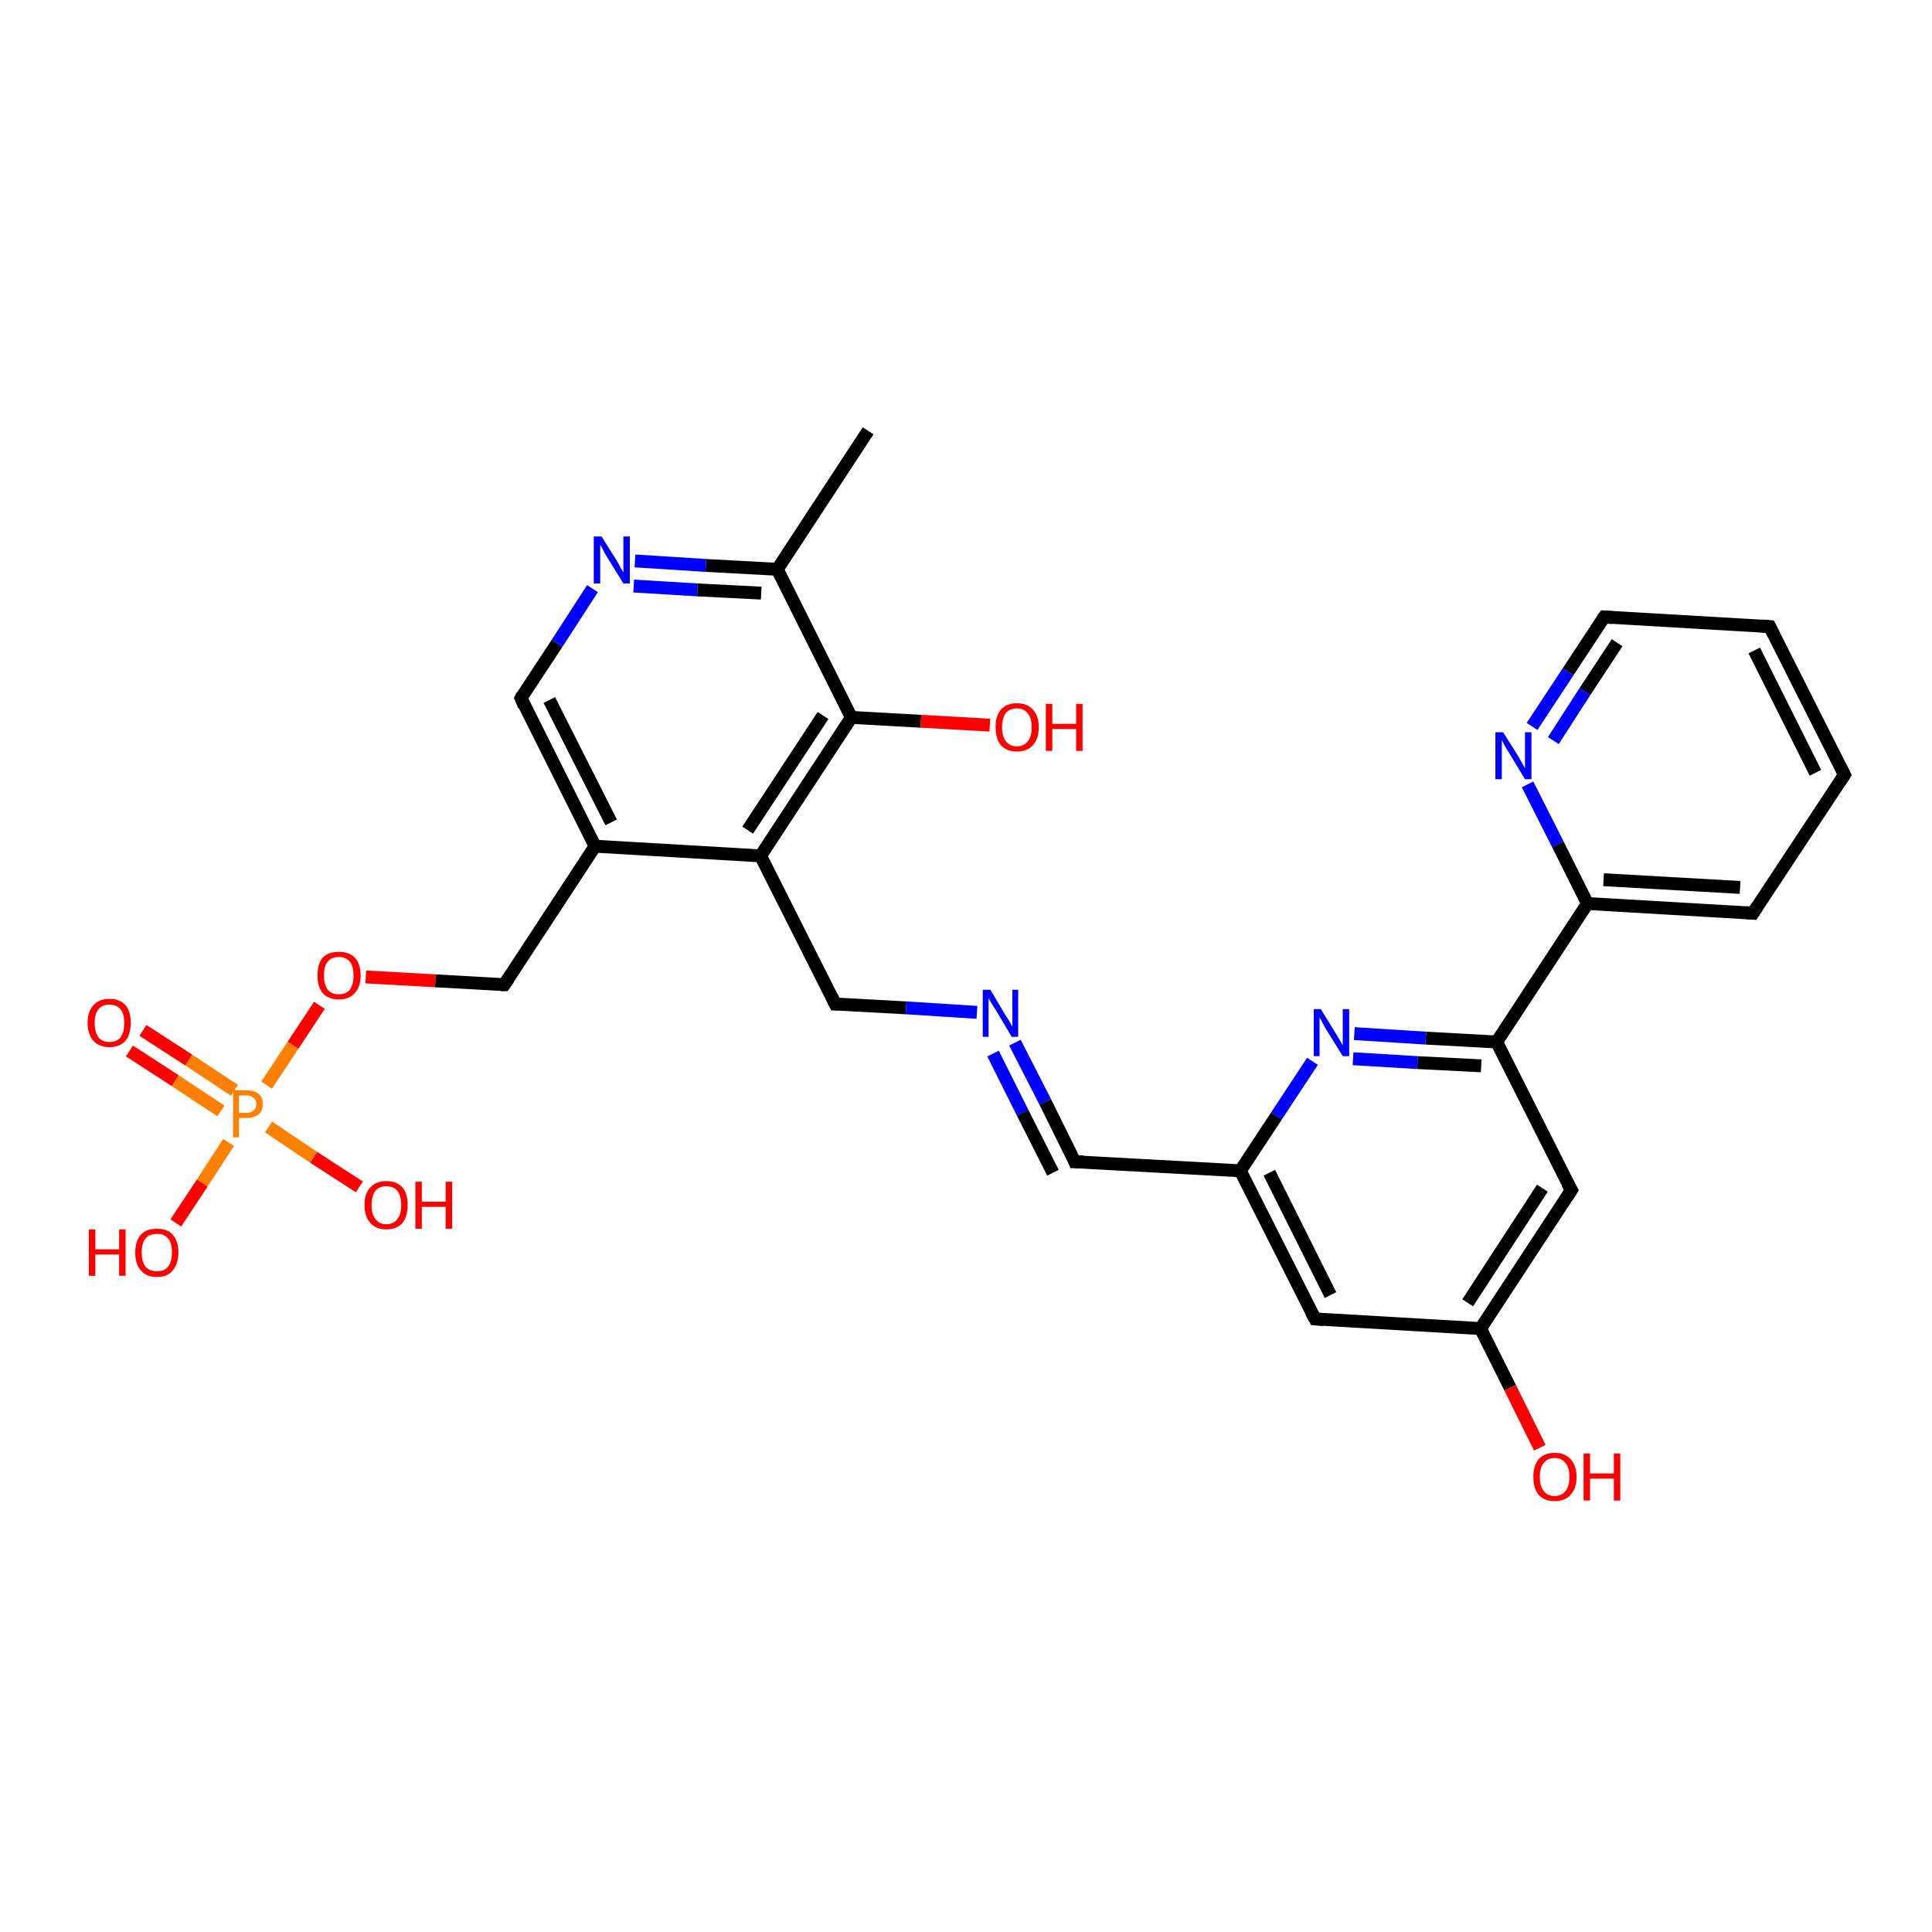 <?xml version='1.0' encoding='iso-8859-1'?>
<svg version='1.1' baseProfile='full'
              xmlns='http://www.w3.org/2000/svg'
                      xmlns:rdkit='http://www.rdkit.org/xml'
                      xmlns:xlink='http://www.w3.org/1999/xlink'
                  xml:space='preserve'
width='300px' height='300px' viewBox='0 0 300 300'>
<!-- END OF HEADER -->
<rect style='opacity:1.0;fill:#FFFFFF;stroke:none' width='300.0' height='300.0' x='0.0' y='0.0'> </rect>
<path class='bond-0 atom-0 atom-1' d='M 55.8,184.3 L 48.7,179.7' style='fill:none;fill-rule:evenodd;stroke:#FF0000;stroke-width:2.0px;stroke-linecap:butt;stroke-linejoin:miter;stroke-opacity:1' />
<path class='bond-0 atom-0 atom-1' d='M 48.7,179.7 L 41.7,175.0' style='fill:none;fill-rule:evenodd;stroke:#FF7F00;stroke-width:2.0px;stroke-linecap:butt;stroke-linejoin:miter;stroke-opacity:1' />
<path class='bond-1 atom-1 atom-2' d='M 41.4,168.5 L 45.5,162.3' style='fill:none;fill-rule:evenodd;stroke:#FF7F00;stroke-width:2.0px;stroke-linecap:butt;stroke-linejoin:miter;stroke-opacity:1' />
<path class='bond-1 atom-1 atom-2' d='M 45.5,162.3 L 49.6,156.1' style='fill:none;fill-rule:evenodd;stroke:#FF0000;stroke-width:2.0px;stroke-linecap:butt;stroke-linejoin:miter;stroke-opacity:1' />
<path class='bond-2 atom-2 atom-3' d='M 56.8,151.7 L 67.6,152.3' style='fill:none;fill-rule:evenodd;stroke:#FF0000;stroke-width:2.0px;stroke-linecap:butt;stroke-linejoin:miter;stroke-opacity:1' />
<path class='bond-2 atom-2 atom-3' d='M 67.6,152.3 L 78.3,152.9' style='fill:none;fill-rule:evenodd;stroke:#000000;stroke-width:2.0px;stroke-linecap:butt;stroke-linejoin:miter;stroke-opacity:1' />
<path class='bond-3 atom-3 atom-4' d='M 78.3,152.9 L 92.4,131.4' style='fill:none;fill-rule:evenodd;stroke:#000000;stroke-width:2.0px;stroke-linecap:butt;stroke-linejoin:miter;stroke-opacity:1' />
<path class='bond-4 atom-4 atom-5' d='M 92.4,131.4 L 80.9,108.4' style='fill:none;fill-rule:evenodd;stroke:#000000;stroke-width:2.0px;stroke-linecap:butt;stroke-linejoin:miter;stroke-opacity:1' />
<path class='bond-4 atom-4 atom-5' d='M 94.9,127.7 L 85.3,108.7' style='fill:none;fill-rule:evenodd;stroke:#000000;stroke-width:2.0px;stroke-linecap:butt;stroke-linejoin:miter;stroke-opacity:1' />
<path class='bond-5 atom-5 atom-6' d='M 80.9,108.4 L 86.5,99.9' style='fill:none;fill-rule:evenodd;stroke:#000000;stroke-width:2.0px;stroke-linecap:butt;stroke-linejoin:miter;stroke-opacity:1' />
<path class='bond-5 atom-5 atom-6' d='M 86.5,99.9 L 92.0,91.4' style='fill:none;fill-rule:evenodd;stroke:#0000FF;stroke-width:2.0px;stroke-linecap:butt;stroke-linejoin:miter;stroke-opacity:1' />
<path class='bond-6 atom-6 atom-7' d='M 98.6,87.1 L 109.6,87.8' style='fill:none;fill-rule:evenodd;stroke:#0000FF;stroke-width:2.0px;stroke-linecap:butt;stroke-linejoin:miter;stroke-opacity:1' />
<path class='bond-6 atom-6 atom-7' d='M 109.6,87.8 L 120.7,88.4' style='fill:none;fill-rule:evenodd;stroke:#000000;stroke-width:2.0px;stroke-linecap:butt;stroke-linejoin:miter;stroke-opacity:1' />
<path class='bond-6 atom-6 atom-7' d='M 98.4,91.0 L 108.3,91.6' style='fill:none;fill-rule:evenodd;stroke:#0000FF;stroke-width:2.0px;stroke-linecap:butt;stroke-linejoin:miter;stroke-opacity:1' />
<path class='bond-6 atom-6 atom-7' d='M 108.3,91.6 L 118.2,92.1' style='fill:none;fill-rule:evenodd;stroke:#000000;stroke-width:2.0px;stroke-linecap:butt;stroke-linejoin:miter;stroke-opacity:1' />
<path class='bond-7 atom-7 atom-8' d='M 120.7,88.4 L 132.2,111.4' style='fill:none;fill-rule:evenodd;stroke:#000000;stroke-width:2.0px;stroke-linecap:butt;stroke-linejoin:miter;stroke-opacity:1' />
<path class='bond-8 atom-8 atom-9' d='M 132.2,111.4 L 118.1,132.9' style='fill:none;fill-rule:evenodd;stroke:#000000;stroke-width:2.0px;stroke-linecap:butt;stroke-linejoin:miter;stroke-opacity:1' />
<path class='bond-8 atom-8 atom-9' d='M 127.8,111.1 L 116.1,128.9' style='fill:none;fill-rule:evenodd;stroke:#000000;stroke-width:2.0px;stroke-linecap:butt;stroke-linejoin:miter;stroke-opacity:1' />
<path class='bond-9 atom-9 atom-10' d='M 118.1,132.9 L 129.7,155.9' style='fill:none;fill-rule:evenodd;stroke:#000000;stroke-width:2.0px;stroke-linecap:butt;stroke-linejoin:miter;stroke-opacity:1' />
<path class='bond-10 atom-10 atom-11' d='M 129.7,155.9 L 140.7,156.5' style='fill:none;fill-rule:evenodd;stroke:#000000;stroke-width:2.0px;stroke-linecap:butt;stroke-linejoin:miter;stroke-opacity:1' />
<path class='bond-10 atom-10 atom-11' d='M 140.7,156.5 L 151.7,157.2' style='fill:none;fill-rule:evenodd;stroke:#0000FF;stroke-width:2.0px;stroke-linecap:butt;stroke-linejoin:miter;stroke-opacity:1' />
<path class='bond-11 atom-11 atom-12' d='M 157.6,161.9 L 162.3,171.1' style='fill:none;fill-rule:evenodd;stroke:#0000FF;stroke-width:2.0px;stroke-linecap:butt;stroke-linejoin:miter;stroke-opacity:1' />
<path class='bond-11 atom-11 atom-12' d='M 162.3,171.1 L 166.9,180.4' style='fill:none;fill-rule:evenodd;stroke:#000000;stroke-width:2.0px;stroke-linecap:butt;stroke-linejoin:miter;stroke-opacity:1' />
<path class='bond-11 atom-11 atom-12' d='M 154.2,163.6 L 158.8,172.8' style='fill:none;fill-rule:evenodd;stroke:#0000FF;stroke-width:2.0px;stroke-linecap:butt;stroke-linejoin:miter;stroke-opacity:1' />
<path class='bond-11 atom-11 atom-12' d='M 158.8,172.8 L 163.5,182.1' style='fill:none;fill-rule:evenodd;stroke:#000000;stroke-width:2.0px;stroke-linecap:butt;stroke-linejoin:miter;stroke-opacity:1' />
<path class='bond-12 atom-12 atom-13' d='M 166.9,180.4 L 192.6,181.8' style='fill:none;fill-rule:evenodd;stroke:#000000;stroke-width:2.0px;stroke-linecap:butt;stroke-linejoin:miter;stroke-opacity:1' />
<path class='bond-13 atom-13 atom-14' d='M 192.6,181.8 L 204.2,204.8' style='fill:none;fill-rule:evenodd;stroke:#000000;stroke-width:2.0px;stroke-linecap:butt;stroke-linejoin:miter;stroke-opacity:1' />
<path class='bond-13 atom-13 atom-14' d='M 197.1,182.1 L 206.6,201.1' style='fill:none;fill-rule:evenodd;stroke:#000000;stroke-width:2.0px;stroke-linecap:butt;stroke-linejoin:miter;stroke-opacity:1' />
<path class='bond-14 atom-14 atom-15' d='M 204.2,204.8 L 229.9,206.3' style='fill:none;fill-rule:evenodd;stroke:#000000;stroke-width:2.0px;stroke-linecap:butt;stroke-linejoin:miter;stroke-opacity:1' />
<path class='bond-15 atom-15 atom-16' d='M 229.9,206.3 L 244.0,184.8' style='fill:none;fill-rule:evenodd;stroke:#000000;stroke-width:2.0px;stroke-linecap:butt;stroke-linejoin:miter;stroke-opacity:1' />
<path class='bond-15 atom-15 atom-16' d='M 227.9,202.3 L 239.5,184.5' style='fill:none;fill-rule:evenodd;stroke:#000000;stroke-width:2.0px;stroke-linecap:butt;stroke-linejoin:miter;stroke-opacity:1' />
<path class='bond-16 atom-16 atom-17' d='M 244.0,184.8 L 232.4,161.8' style='fill:none;fill-rule:evenodd;stroke:#000000;stroke-width:2.0px;stroke-linecap:butt;stroke-linejoin:miter;stroke-opacity:1' />
<path class='bond-17 atom-17 atom-18' d='M 232.4,161.8 L 221.4,161.2' style='fill:none;fill-rule:evenodd;stroke:#000000;stroke-width:2.0px;stroke-linecap:butt;stroke-linejoin:miter;stroke-opacity:1' />
<path class='bond-17 atom-17 atom-18' d='M 221.4,161.2 L 210.3,160.5' style='fill:none;fill-rule:evenodd;stroke:#0000FF;stroke-width:2.0px;stroke-linecap:butt;stroke-linejoin:miter;stroke-opacity:1' />
<path class='bond-17 atom-17 atom-18' d='M 230.0,165.5 L 220.1,165.0' style='fill:none;fill-rule:evenodd;stroke:#000000;stroke-width:2.0px;stroke-linecap:butt;stroke-linejoin:miter;stroke-opacity:1' />
<path class='bond-17 atom-17 atom-18' d='M 220.1,165.0 L 210.1,164.4' style='fill:none;fill-rule:evenodd;stroke:#0000FF;stroke-width:2.0px;stroke-linecap:butt;stroke-linejoin:miter;stroke-opacity:1' />
<path class='bond-18 atom-17 atom-19' d='M 232.4,161.8 L 246.5,140.3' style='fill:none;fill-rule:evenodd;stroke:#000000;stroke-width:2.0px;stroke-linecap:butt;stroke-linejoin:miter;stroke-opacity:1' />
<path class='bond-19 atom-19 atom-20' d='M 246.5,140.3 L 272.2,141.8' style='fill:none;fill-rule:evenodd;stroke:#000000;stroke-width:2.0px;stroke-linecap:butt;stroke-linejoin:miter;stroke-opacity:1' />
<path class='bond-19 atom-19 atom-20' d='M 249.0,136.6 L 270.2,137.8' style='fill:none;fill-rule:evenodd;stroke:#000000;stroke-width:2.0px;stroke-linecap:butt;stroke-linejoin:miter;stroke-opacity:1' />
<path class='bond-20 atom-20 atom-21' d='M 272.2,141.8 L 286.4,120.3' style='fill:none;fill-rule:evenodd;stroke:#000000;stroke-width:2.0px;stroke-linecap:butt;stroke-linejoin:miter;stroke-opacity:1' />
<path class='bond-21 atom-21 atom-22' d='M 286.4,120.3 L 274.8,97.3' style='fill:none;fill-rule:evenodd;stroke:#000000;stroke-width:2.0px;stroke-linecap:butt;stroke-linejoin:miter;stroke-opacity:1' />
<path class='bond-21 atom-21 atom-22' d='M 281.9,120.0 L 272.4,101.0' style='fill:none;fill-rule:evenodd;stroke:#000000;stroke-width:2.0px;stroke-linecap:butt;stroke-linejoin:miter;stroke-opacity:1' />
<path class='bond-22 atom-22 atom-23' d='M 274.8,97.3 L 249.1,95.8' style='fill:none;fill-rule:evenodd;stroke:#000000;stroke-width:2.0px;stroke-linecap:butt;stroke-linejoin:miter;stroke-opacity:1' />
<path class='bond-23 atom-23 atom-24' d='M 249.1,95.8 L 243.5,104.3' style='fill:none;fill-rule:evenodd;stroke:#000000;stroke-width:2.0px;stroke-linecap:butt;stroke-linejoin:miter;stroke-opacity:1' />
<path class='bond-23 atom-23 atom-24' d='M 243.5,104.3 L 237.9,112.8' style='fill:none;fill-rule:evenodd;stroke:#0000FF;stroke-width:2.0px;stroke-linecap:butt;stroke-linejoin:miter;stroke-opacity:1' />
<path class='bond-23 atom-23 atom-24' d='M 251.1,99.8 L 246.1,107.4' style='fill:none;fill-rule:evenodd;stroke:#000000;stroke-width:2.0px;stroke-linecap:butt;stroke-linejoin:miter;stroke-opacity:1' />
<path class='bond-23 atom-23 atom-24' d='M 246.1,107.4 L 241.2,115.0' style='fill:none;fill-rule:evenodd;stroke:#0000FF;stroke-width:2.0px;stroke-linecap:butt;stroke-linejoin:miter;stroke-opacity:1' />
<path class='bond-24 atom-15 atom-25' d='M 229.9,206.3 L 234.5,215.5' style='fill:none;fill-rule:evenodd;stroke:#000000;stroke-width:2.0px;stroke-linecap:butt;stroke-linejoin:miter;stroke-opacity:1' />
<path class='bond-24 atom-15 atom-25' d='M 234.5,215.5 L 239.1,224.8' style='fill:none;fill-rule:evenodd;stroke:#FF0000;stroke-width:2.0px;stroke-linecap:butt;stroke-linejoin:miter;stroke-opacity:1' />
<path class='bond-25 atom-8 atom-26' d='M 132.2,111.4 L 143.0,112.0' style='fill:none;fill-rule:evenodd;stroke:#000000;stroke-width:2.0px;stroke-linecap:butt;stroke-linejoin:miter;stroke-opacity:1' />
<path class='bond-25 atom-8 atom-26' d='M 143.0,112.0 L 153.7,112.6' style='fill:none;fill-rule:evenodd;stroke:#FF0000;stroke-width:2.0px;stroke-linecap:butt;stroke-linejoin:miter;stroke-opacity:1' />
<path class='bond-26 atom-7 atom-27' d='M 120.7,88.4 L 134.8,66.9' style='fill:none;fill-rule:evenodd;stroke:#000000;stroke-width:2.0px;stroke-linecap:butt;stroke-linejoin:miter;stroke-opacity:1' />
<path class='bond-27 atom-1 atom-28' d='M 35.5,177.4 L 31.4,183.7' style='fill:none;fill-rule:evenodd;stroke:#FF7F00;stroke-width:2.0px;stroke-linecap:butt;stroke-linejoin:miter;stroke-opacity:1' />
<path class='bond-27 atom-1 atom-28' d='M 31.4,183.7 L 27.3,189.9' style='fill:none;fill-rule:evenodd;stroke:#FF0000;stroke-width:2.0px;stroke-linecap:butt;stroke-linejoin:miter;stroke-opacity:1' />
<path class='bond-28 atom-1 atom-29' d='M 36.4,169.3 L 29.3,164.6' style='fill:none;fill-rule:evenodd;stroke:#FF7F00;stroke-width:2.0px;stroke-linecap:butt;stroke-linejoin:miter;stroke-opacity:1' />
<path class='bond-28 atom-1 atom-29' d='M 29.3,164.6 L 22.2,160.0' style='fill:none;fill-rule:evenodd;stroke:#FF0000;stroke-width:2.0px;stroke-linecap:butt;stroke-linejoin:miter;stroke-opacity:1' />
<path class='bond-28 atom-1 atom-29' d='M 34.3,172.5 L 27.2,167.8' style='fill:none;fill-rule:evenodd;stroke:#FF7F00;stroke-width:2.0px;stroke-linecap:butt;stroke-linejoin:miter;stroke-opacity:1' />
<path class='bond-28 atom-1 atom-29' d='M 27.2,167.8 L 20.1,163.2' style='fill:none;fill-rule:evenodd;stroke:#FF0000;stroke-width:2.0px;stroke-linecap:butt;stroke-linejoin:miter;stroke-opacity:1' />
<path class='bond-29 atom-9 atom-4' d='M 118.1,132.9 L 92.4,131.4' style='fill:none;fill-rule:evenodd;stroke:#000000;stroke-width:2.0px;stroke-linecap:butt;stroke-linejoin:miter;stroke-opacity:1' />
<path class='bond-30 atom-18 atom-13' d='M 203.8,164.8 L 198.2,173.3' style='fill:none;fill-rule:evenodd;stroke:#0000FF;stroke-width:2.0px;stroke-linecap:butt;stroke-linejoin:miter;stroke-opacity:1' />
<path class='bond-30 atom-18 atom-13' d='M 198.2,173.3 L 192.6,181.8' style='fill:none;fill-rule:evenodd;stroke:#000000;stroke-width:2.0px;stroke-linecap:butt;stroke-linejoin:miter;stroke-opacity:1' />
<path class='bond-31 atom-24 atom-19' d='M 237.2,121.8 L 241.9,131.1' style='fill:none;fill-rule:evenodd;stroke:#0000FF;stroke-width:2.0px;stroke-linecap:butt;stroke-linejoin:miter;stroke-opacity:1' />
<path class='bond-31 atom-24 atom-19' d='M 241.9,131.1 L 246.5,140.3' style='fill:none;fill-rule:evenodd;stroke:#000000;stroke-width:2.0px;stroke-linecap:butt;stroke-linejoin:miter;stroke-opacity:1' />
<path d='M 77.8,152.9 L 78.3,152.9 L 79.0,151.9' style='fill:none;stroke:#000000;stroke-width:2.0px;stroke-linecap:butt;stroke-linejoin:miter;stroke-opacity:1;' />
<path d='M 81.4,109.6 L 80.9,108.4 L 81.1,108.0' style='fill:none;stroke:#000000;stroke-width:2.0px;stroke-linecap:butt;stroke-linejoin:miter;stroke-opacity:1;' />
<path d='M 129.1,154.7 L 129.7,155.9 L 130.2,155.9' style='fill:none;stroke:#000000;stroke-width:2.0px;stroke-linecap:butt;stroke-linejoin:miter;stroke-opacity:1;' />
<path d='M 166.7,179.9 L 166.9,180.4 L 168.2,180.4' style='fill:none;stroke:#000000;stroke-width:2.0px;stroke-linecap:butt;stroke-linejoin:miter;stroke-opacity:1;' />
<path d='M 203.6,203.7 L 204.2,204.8 L 205.5,204.9' style='fill:none;stroke:#000000;stroke-width:2.0px;stroke-linecap:butt;stroke-linejoin:miter;stroke-opacity:1;' />
<path d='M 243.3,185.9 L 244.0,184.8 L 243.4,183.7' style='fill:none;stroke:#000000;stroke-width:2.0px;stroke-linecap:butt;stroke-linejoin:miter;stroke-opacity:1;' />
<path d='M 271.0,141.7 L 272.2,141.8 L 272.9,140.7' style='fill:none;stroke:#000000;stroke-width:2.0px;stroke-linecap:butt;stroke-linejoin:miter;stroke-opacity:1;' />
<path d='M 285.7,121.4 L 286.4,120.3 L 285.8,119.1' style='fill:none;stroke:#000000;stroke-width:2.0px;stroke-linecap:butt;stroke-linejoin:miter;stroke-opacity:1;' />
<path d='M 275.4,98.5 L 274.8,97.3 L 273.5,97.2' style='fill:none;stroke:#000000;stroke-width:2.0px;stroke-linecap:butt;stroke-linejoin:miter;stroke-opacity:1;' />
<path d='M 250.4,95.9 L 249.1,95.8 L 248.8,96.2' style='fill:none;stroke:#000000;stroke-width:2.0px;stroke-linecap:butt;stroke-linejoin:miter;stroke-opacity:1;' />
<path class='atom-0' d='M 56.6 187.1
Q 56.6 185.3, 57.5 184.4
Q 58.4 183.4, 60.0 183.4
Q 61.6 183.4, 62.5 184.4
Q 63.3 185.3, 63.3 187.1
Q 63.3 188.9, 62.5 189.9
Q 61.6 190.9, 60.0 190.9
Q 58.4 190.9, 57.5 189.9
Q 56.6 188.9, 56.6 187.1
M 60.0 190.1
Q 61.1 190.1, 61.7 189.3
Q 62.3 188.6, 62.3 187.1
Q 62.3 185.7, 61.7 184.9
Q 61.1 184.2, 60.0 184.2
Q 58.9 184.2, 58.3 184.9
Q 57.7 185.7, 57.7 187.1
Q 57.7 188.6, 58.3 189.3
Q 58.9 190.1, 60.0 190.1
' fill='#FF0000'/>
<path class='atom-0' d='M 64.5 183.5
L 65.5 183.5
L 65.5 186.6
L 69.2 186.6
L 69.2 183.5
L 70.2 183.5
L 70.2 190.8
L 69.2 190.8
L 69.2 187.4
L 65.5 187.4
L 65.5 190.8
L 64.5 190.8
L 64.5 183.5
' fill='#FF0000'/>
<path class='atom-1' d='M 38.3 169.3
Q 39.6 169.3, 40.2 169.9
Q 40.8 170.4, 40.8 171.4
Q 40.8 172.5, 40.2 173.0
Q 39.5 173.6, 38.3 173.6
L 37.1 173.6
L 37.1 176.6
L 36.2 176.6
L 36.2 169.3
L 38.3 169.3
M 38.3 172.8
Q 39.0 172.8, 39.4 172.4
Q 39.8 172.1, 39.8 171.4
Q 39.8 170.8, 39.4 170.5
Q 39.0 170.1, 38.3 170.1
L 37.1 170.1
L 37.1 172.8
L 38.3 172.8
' fill='#FF7F00'/>
<path class='atom-2' d='M 49.3 151.5
Q 49.3 149.7, 50.1 148.7
Q 51.0 147.8, 52.6 147.8
Q 54.2 147.8, 55.1 148.7
Q 56.0 149.7, 56.0 151.5
Q 56.0 153.2, 55.1 154.2
Q 54.2 155.2, 52.6 155.2
Q 51.0 155.2, 50.1 154.2
Q 49.3 153.2, 49.3 151.5
M 52.6 154.4
Q 53.7 154.4, 54.3 153.7
Q 54.9 152.9, 54.9 151.5
Q 54.9 150.0, 54.3 149.3
Q 53.7 148.6, 52.6 148.6
Q 51.5 148.6, 50.9 149.3
Q 50.3 150.0, 50.3 151.5
Q 50.3 152.9, 50.9 153.7
Q 51.5 154.4, 52.6 154.4
' fill='#FF0000'/>
<path class='atom-6' d='M 93.4 83.3
L 95.8 87.1
Q 96.0 87.5, 96.4 88.2
Q 96.8 88.9, 96.8 88.9
L 96.8 83.3
L 97.8 83.3
L 97.8 90.6
L 96.8 90.6
L 94.2 86.4
Q 93.9 85.9, 93.6 85.3
Q 93.3 84.7, 93.2 84.6
L 93.2 90.6
L 92.2 90.6
L 92.2 83.3
L 93.4 83.3
' fill='#0000FF'/>
<path class='atom-11' d='M 153.8 153.7
L 156.1 157.6
Q 156.4 158.0, 156.8 158.7
Q 157.1 159.3, 157.2 159.4
L 157.2 153.7
L 158.1 153.7
L 158.1 161.0
L 157.1 161.0
L 154.6 156.8
Q 154.3 156.3, 153.9 155.7
Q 153.6 155.2, 153.5 155.0
L 153.5 161.0
L 152.6 161.0
L 152.6 153.7
L 153.8 153.7
' fill='#0000FF'/>
<path class='atom-18' d='M 205.1 156.7
L 207.5 160.6
Q 207.7 160.9, 208.1 161.6
Q 208.5 162.3, 208.5 162.4
L 208.5 156.7
L 209.5 156.7
L 209.5 164.0
L 208.5 164.0
L 205.9 159.8
Q 205.6 159.3, 205.3 158.7
Q 205.0 158.1, 204.9 158.0
L 204.9 164.0
L 204.0 164.0
L 204.0 156.7
L 205.1 156.7
' fill='#0000FF'/>
<path class='atom-24' d='M 233.4 113.7
L 235.8 117.5
Q 236.0 117.9, 236.4 118.6
Q 236.8 119.3, 236.8 119.3
L 236.8 113.7
L 237.8 113.7
L 237.8 121.0
L 236.8 121.0
L 234.2 116.7
Q 233.9 116.3, 233.6 115.7
Q 233.3 115.1, 233.2 114.9
L 233.2 121.0
L 232.2 121.0
L 232.2 113.7
L 233.4 113.7
' fill='#0000FF'/>
<path class='atom-25' d='M 238.1 229.3
Q 238.1 227.6, 238.9 226.6
Q 239.8 225.6, 241.4 225.6
Q 243.0 225.6, 243.9 226.6
Q 244.8 227.6, 244.8 229.3
Q 244.8 231.1, 243.9 232.1
Q 243.0 233.1, 241.4 233.1
Q 239.8 233.1, 238.9 232.1
Q 238.1 231.1, 238.1 229.3
M 241.4 232.3
Q 242.5 232.3, 243.1 231.5
Q 243.7 230.8, 243.7 229.3
Q 243.7 227.9, 243.1 227.2
Q 242.5 226.4, 241.4 226.4
Q 240.3 226.4, 239.7 227.2
Q 239.1 227.9, 239.1 229.3
Q 239.1 230.8, 239.7 231.5
Q 240.3 232.3, 241.4 232.3
' fill='#FF0000'/>
<path class='atom-25' d='M 245.9 225.7
L 246.9 225.7
L 246.9 228.8
L 250.6 228.8
L 250.6 225.7
L 251.6 225.7
L 251.6 233.0
L 250.6 233.0
L 250.6 229.6
L 246.9 229.6
L 246.9 233.0
L 245.9 233.0
L 245.9 225.7
' fill='#FF0000'/>
<path class='atom-26' d='M 154.6 112.9
Q 154.6 111.2, 155.4 110.2
Q 156.3 109.2, 157.9 109.2
Q 159.5 109.2, 160.4 110.2
Q 161.3 111.2, 161.3 112.9
Q 161.3 114.7, 160.4 115.7
Q 159.5 116.7, 157.9 116.7
Q 156.3 116.7, 155.4 115.7
Q 154.6 114.7, 154.6 112.9
M 157.9 115.9
Q 159.0 115.9, 159.6 115.1
Q 160.2 114.4, 160.2 112.9
Q 160.2 111.5, 159.6 110.8
Q 159.0 110.0, 157.9 110.0
Q 156.8 110.0, 156.2 110.7
Q 155.6 111.5, 155.6 112.9
Q 155.6 114.4, 156.2 115.1
Q 156.8 115.9, 157.9 115.9
' fill='#FF0000'/>
<path class='atom-26' d='M 162.4 109.3
L 163.4 109.3
L 163.4 112.4
L 167.1 112.4
L 167.1 109.3
L 168.1 109.3
L 168.1 116.6
L 167.1 116.6
L 167.1 113.2
L 163.4 113.2
L 163.4 116.6
L 162.4 116.6
L 162.4 109.3
' fill='#FF0000'/>
<path class='atom-28' d='M 13.8 190.9
L 14.8 190.9
L 14.8 194.0
L 18.5 194.0
L 18.5 190.9
L 19.5 190.9
L 19.5 198.1
L 18.5 198.1
L 18.5 194.8
L 14.8 194.8
L 14.8 198.1
L 13.8 198.1
L 13.8 190.9
' fill='#FF0000'/>
<path class='atom-28' d='M 21.0 194.5
Q 21.0 192.7, 21.9 191.7
Q 22.7 190.8, 24.4 190.8
Q 26.0 190.8, 26.8 191.7
Q 27.7 192.7, 27.7 194.5
Q 27.7 196.2, 26.8 197.3
Q 26.0 198.3, 24.4 198.3
Q 22.8 198.3, 21.9 197.3
Q 21.0 196.3, 21.0 194.5
M 24.4 197.4
Q 25.5 197.4, 26.1 196.7
Q 26.7 195.9, 26.7 194.5
Q 26.7 193.0, 26.1 192.3
Q 25.5 191.6, 24.4 191.6
Q 23.2 191.6, 22.6 192.3
Q 22.0 193.0, 22.0 194.5
Q 22.0 195.9, 22.6 196.7
Q 23.2 197.4, 24.4 197.4
' fill='#FF0000'/>
<path class='atom-29' d='M 13.6 158.8
Q 13.6 157.1, 14.5 156.1
Q 15.4 155.1, 17.0 155.1
Q 18.6 155.1, 19.5 156.1
Q 20.3 157.1, 20.3 158.8
Q 20.3 160.6, 19.5 161.6
Q 18.6 162.6, 17.0 162.6
Q 15.4 162.6, 14.5 161.6
Q 13.6 160.6, 13.6 158.8
M 17.0 161.8
Q 18.1 161.8, 18.7 161.1
Q 19.3 160.3, 19.3 158.8
Q 19.3 157.4, 18.7 156.7
Q 18.1 156.0, 17.0 156.0
Q 15.9 156.0, 15.3 156.7
Q 14.7 157.4, 14.7 158.8
Q 14.7 160.3, 15.3 161.1
Q 15.9 161.8, 17.0 161.8
' fill='#FF0000'/>
</svg>
